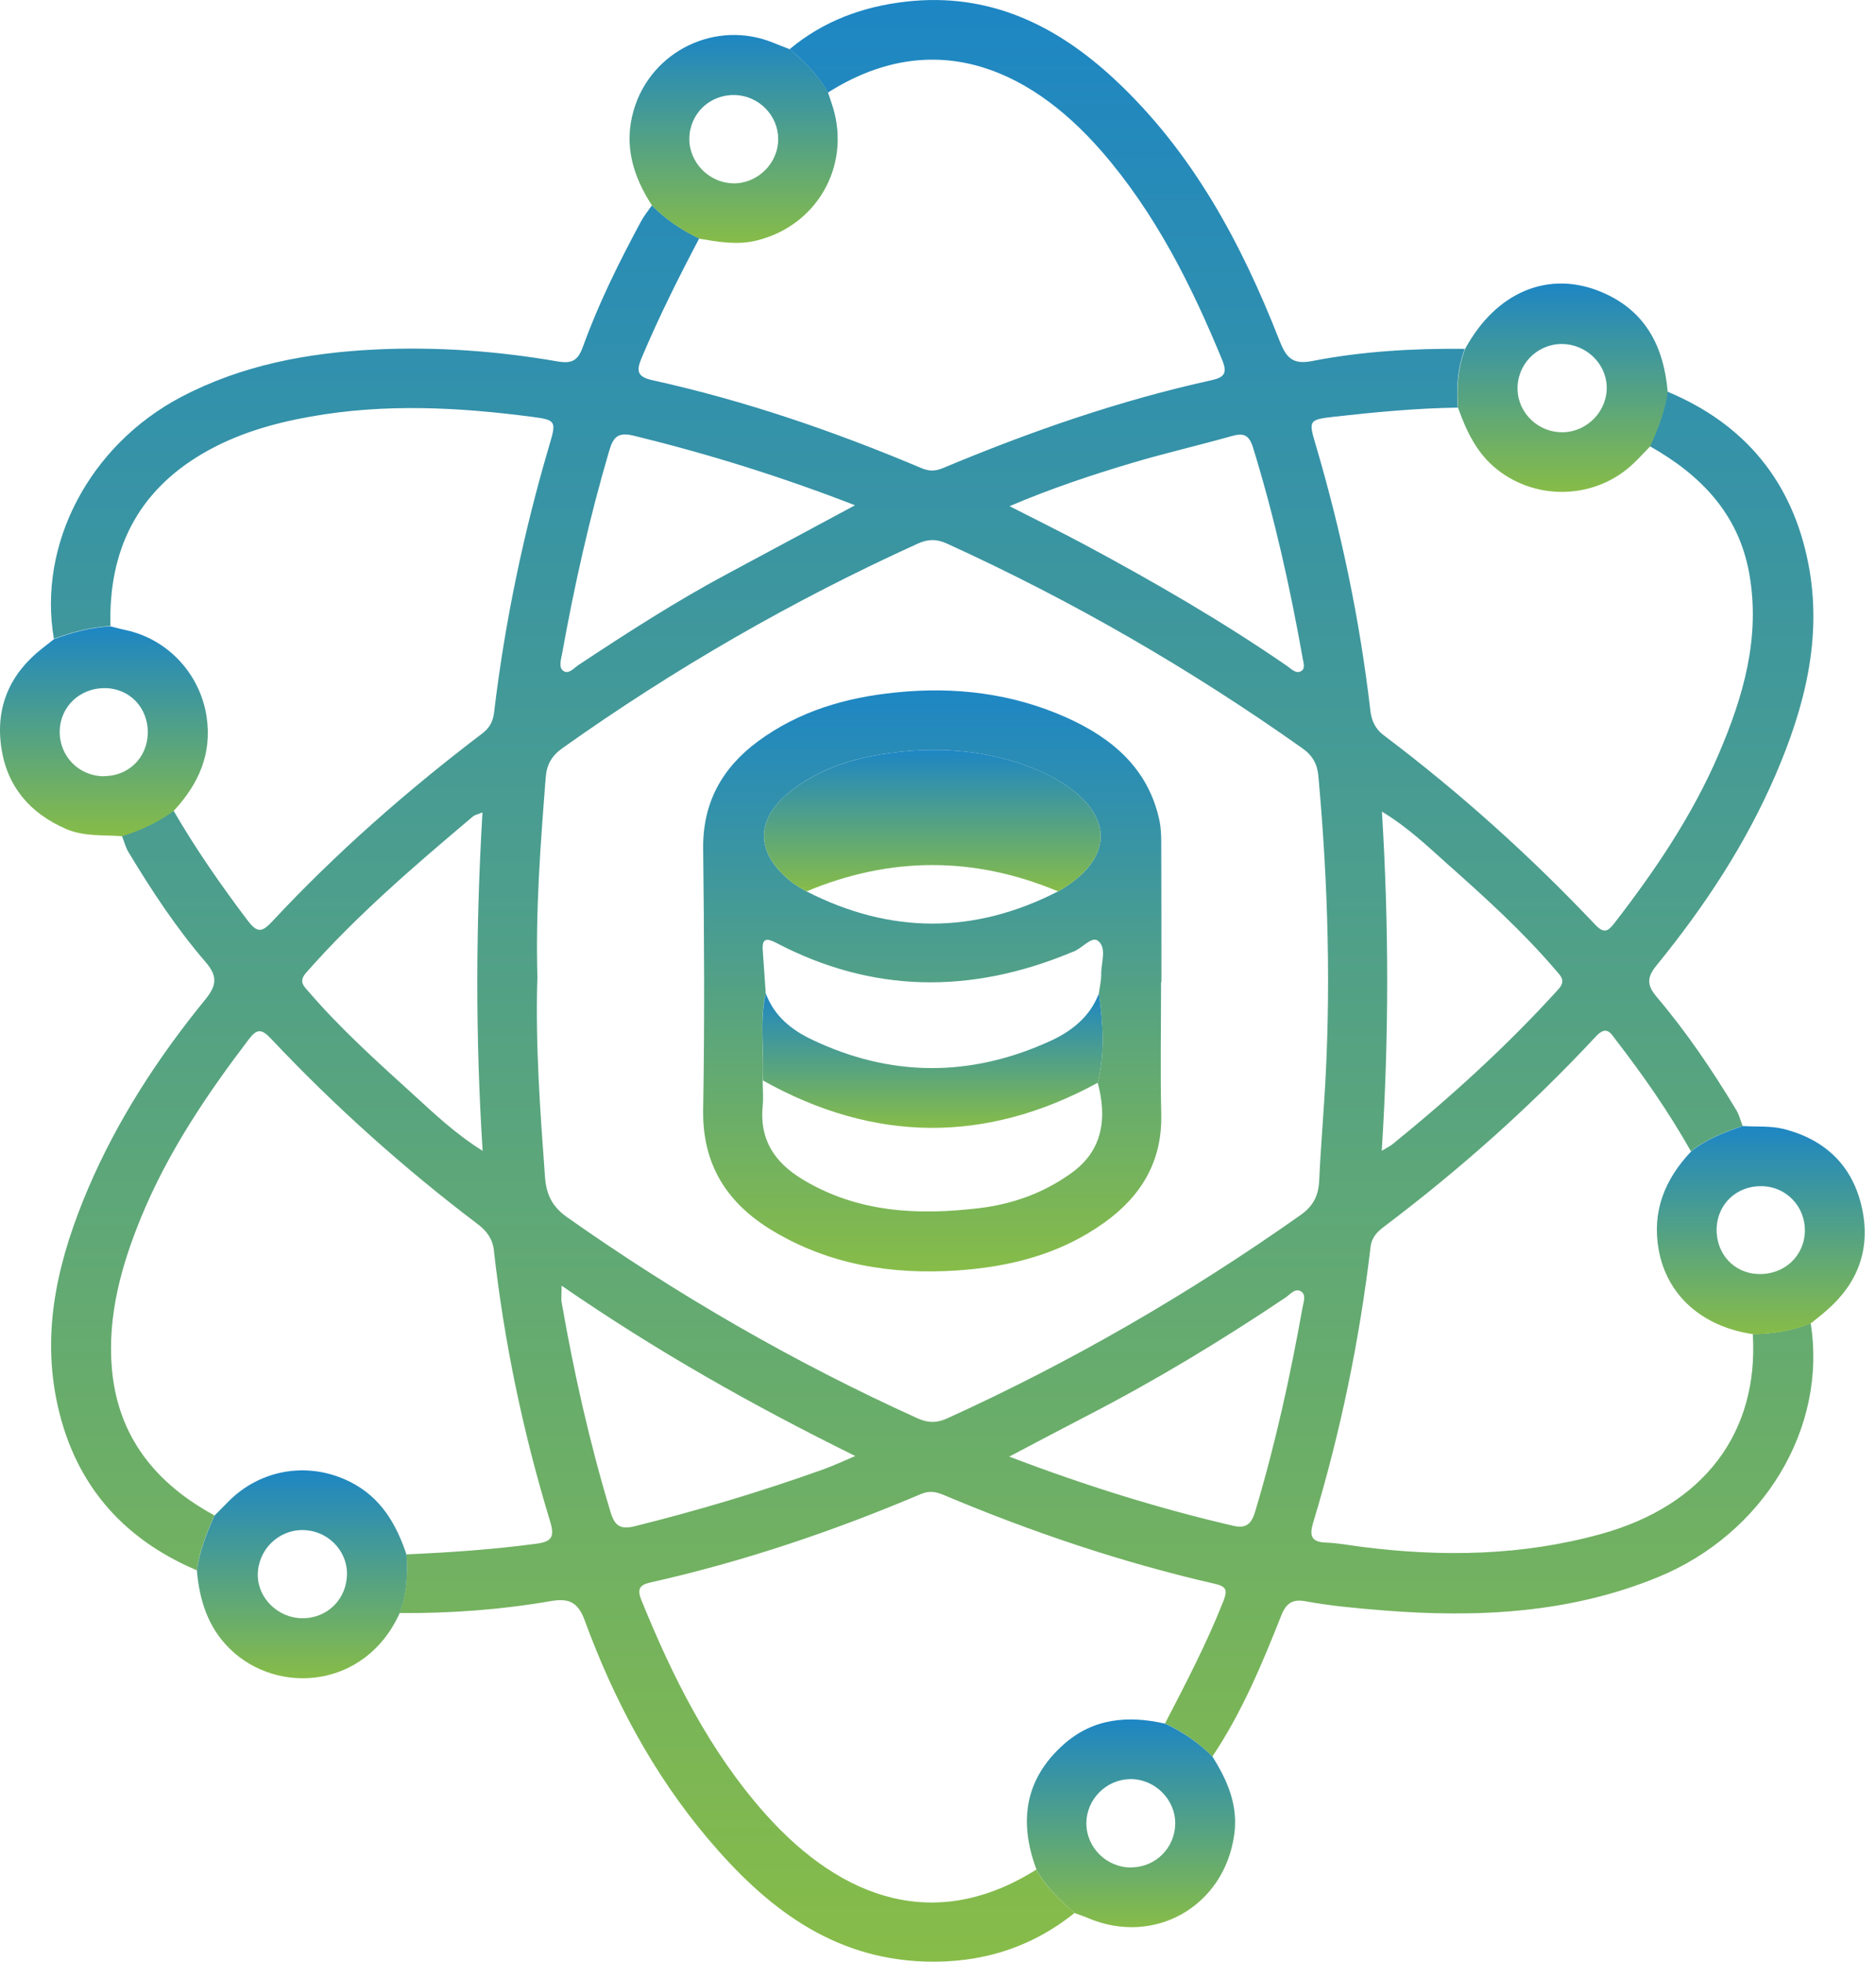 <svg width="22" height="23" viewBox="0 0 22 23" fill="none" xmlns="http://www.w3.org/2000/svg">
<path d="M19.557 4.593C20.466 4.973 21.02 5.65 21.207 6.611C21.375 7.477 21.163 8.293 20.822 9.085C20.471 9.898 19.988 10.63 19.43 11.314C19.316 11.452 19.307 11.546 19.428 11.688C19.778 12.1 20.08 12.548 20.359 13.01C20.394 13.068 20.411 13.137 20.436 13.201C20.221 13.275 20.01 13.354 19.83 13.499C19.572 13.041 19.273 12.612 18.952 12.196C18.887 12.111 18.841 12.016 18.712 12.155C17.953 12.969 17.125 13.707 16.237 14.377C16.157 14.437 16.087 14.502 16.073 14.616C15.944 15.711 15.721 16.788 15.402 17.844C15.357 17.992 15.364 18.08 15.55 18.086C15.695 18.091 15.84 18.12 15.985 18.138C16.926 18.256 17.859 18.24 18.779 17.984C19.979 17.651 20.627 16.799 20.555 15.64C20.789 15.64 21.017 15.602 21.234 15.514C21.43 16.742 20.683 17.981 19.446 18.49C18.406 18.917 17.323 18.968 16.221 18.881C15.914 18.856 15.608 18.829 15.305 18.773C15.165 18.748 15.085 18.791 15.027 18.937C14.8 19.51 14.563 20.079 14.217 20.595C14.056 20.431 13.87 20.304 13.662 20.207C13.907 19.735 14.153 19.264 14.348 18.769C14.396 18.645 14.385 18.601 14.246 18.569C13.155 18.319 12.098 17.962 11.068 17.528C10.982 17.492 10.902 17.474 10.804 17.515C9.774 17.952 8.718 18.309 7.625 18.554C7.497 18.582 7.471 18.636 7.521 18.759C7.888 19.663 8.321 20.532 8.975 21.267C9.885 22.287 10.986 22.655 12.154 21.919C12.264 22.123 12.43 22.279 12.601 22.428C12.088 22.841 11.497 23.019 10.847 22.998C9.746 22.963 8.968 22.347 8.299 21.554C7.657 20.793 7.196 19.923 6.855 18.993C6.773 18.772 6.658 18.737 6.452 18.773C5.869 18.874 5.278 18.916 4.685 18.912C4.768 18.69 4.784 18.459 4.767 18.224C5.273 18.202 5.779 18.167 6.284 18.1C6.474 18.076 6.506 18.018 6.451 17.836C6.134 16.796 5.912 15.735 5.791 14.654C5.775 14.52 5.705 14.431 5.602 14.352C4.734 13.695 3.926 12.971 3.179 12.179C3.069 12.062 3.014 12.059 2.92 12.182C2.424 12.834 1.968 13.509 1.655 14.272C1.422 14.839 1.259 15.426 1.312 16.046C1.381 16.845 1.827 17.394 2.515 17.767C2.423 17.975 2.337 18.184 2.309 18.411C1.405 18.028 0.845 17.355 0.658 16.391C0.491 15.534 0.699 14.723 1.032 13.938C1.377 13.131 1.851 12.401 2.404 11.723C2.536 11.561 2.561 11.452 2.409 11.277C2.067 10.88 1.778 10.441 1.507 9.991C1.472 9.933 1.455 9.863 1.43 9.8C1.648 9.734 1.85 9.637 2.035 9.504C2.294 9.952 2.589 10.375 2.901 10.788C3.01 10.931 3.064 10.941 3.189 10.807C3.943 9.998 4.771 9.272 5.651 8.603C5.736 8.54 5.781 8.465 5.794 8.354C5.921 7.289 6.14 6.243 6.444 5.214C6.525 4.942 6.521 4.924 6.246 4.888C5.38 4.774 4.513 4.729 3.645 4.884C3.203 4.962 2.774 5.086 2.383 5.314C1.605 5.767 1.272 6.458 1.295 7.341C1.066 7.352 0.846 7.41 0.632 7.49C0.441 6.379 1.051 5.219 2.125 4.654C2.835 4.281 3.605 4.137 4.396 4.098C5.114 4.063 5.829 4.115 6.536 4.237C6.705 4.266 6.776 4.231 6.836 4.066C7.019 3.558 7.26 3.074 7.516 2.598C7.552 2.531 7.601 2.471 7.645 2.408C7.807 2.571 7.993 2.698 8.2 2.795C7.959 3.252 7.728 3.713 7.527 4.19C7.463 4.341 7.463 4.417 7.652 4.458C8.738 4.697 9.786 5.058 10.81 5.49C10.896 5.526 10.968 5.525 11.053 5.49C12.078 5.061 13.124 4.696 14.211 4.457C14.353 4.425 14.396 4.377 14.335 4.226C13.973 3.345 13.549 2.499 12.919 1.774C12.017 0.738 10.891 0.336 9.708 1.086C9.598 0.881 9.434 0.725 9.261 0.576C9.657 0.245 10.121 0.076 10.626 0.019C11.593 -0.091 12.383 0.29 13.071 0.93C13.982 1.779 14.555 2.845 15.002 3.987C15.079 4.183 15.148 4.28 15.387 4.233C15.977 4.118 16.576 4.084 17.177 4.09C17.094 4.314 17.077 4.544 17.096 4.779C16.61 4.786 16.127 4.832 15.645 4.886C15.347 4.92 15.345 4.93 15.428 5.211C15.73 6.232 15.947 7.271 16.07 8.329C16.084 8.451 16.129 8.548 16.229 8.622C17.118 9.292 17.943 10.034 18.708 10.842C18.81 10.949 18.857 10.921 18.934 10.821C19.412 10.203 19.848 9.559 20.157 8.837C20.445 8.164 20.646 7.474 20.514 6.727C20.389 6.022 19.943 5.568 19.347 5.231C19.44 5.025 19.524 4.816 19.553 4.59L19.557 4.593ZM6.301 11.478C6.278 12.261 6.335 13.029 6.391 13.797C6.406 14.009 6.479 14.151 6.653 14.273C7.949 15.186 9.315 15.974 10.758 16.628C10.881 16.684 10.983 16.686 11.107 16.63C12.565 15.968 13.943 15.169 15.25 14.247C15.401 14.141 15.461 14.019 15.47 13.846C15.484 13.539 15.508 13.232 15.528 12.924C15.613 11.645 15.576 10.367 15.46 9.091C15.447 8.957 15.392 8.856 15.27 8.771C13.958 7.842 12.572 7.042 11.109 6.375C10.986 6.318 10.883 6.318 10.76 6.375C9.296 7.04 7.909 7.839 6.598 8.77C6.471 8.859 6.412 8.963 6.4 9.111C6.338 9.902 6.278 10.694 6.303 11.477L6.301 11.478ZM5.658 9.525C5.6 9.549 5.568 9.554 5.547 9.572C4.864 10.148 4.185 10.729 3.592 11.402C3.499 11.508 3.559 11.558 3.623 11.631C3.996 12.064 4.421 12.446 4.843 12.829C5.09 13.054 5.334 13.289 5.66 13.493C5.574 12.153 5.58 10.851 5.658 9.525ZM16.206 9.516C16.288 10.853 16.289 12.155 16.204 13.492C16.273 13.451 16.306 13.436 16.333 13.413C17.022 12.854 17.676 12.259 18.273 11.601C18.368 11.496 18.304 11.445 18.242 11.372C17.855 10.92 17.415 10.521 16.971 10.127C16.739 9.92 16.512 9.701 16.205 9.515L16.206 9.516ZM10.027 5.924C9.15 5.584 8.299 5.32 7.431 5.108C7.244 5.062 7.19 5.128 7.144 5.286C6.913 6.069 6.736 6.864 6.591 7.668C6.579 7.734 6.549 7.824 6.605 7.865C6.669 7.911 6.729 7.833 6.785 7.796C7.357 7.418 7.933 7.046 8.539 6.723C9.019 6.465 9.499 6.207 10.027 5.924ZM11.835 17.078C12.733 17.419 13.59 17.687 14.468 17.89C14.633 17.928 14.684 17.844 14.723 17.71C14.957 16.929 15.131 16.133 15.275 15.33C15.286 15.267 15.322 15.178 15.254 15.139C15.187 15.1 15.129 15.177 15.074 15.214C14.326 15.716 13.556 16.182 12.754 16.596C12.462 16.747 12.173 16.9 11.835 17.078ZM6.586 15.073C6.586 15.182 6.579 15.229 6.587 15.272C6.731 16.099 6.915 16.917 7.158 17.722C7.208 17.889 7.271 17.937 7.448 17.893C8.196 17.707 8.933 17.486 9.659 17.226C9.769 17.186 9.877 17.136 10.03 17.071C8.824 16.476 7.7 15.842 6.585 15.073H6.586ZM11.838 5.934C12.157 6.097 12.438 6.235 12.715 6.383C13.531 6.821 14.332 7.283 15.095 7.809C15.144 7.842 15.196 7.904 15.258 7.869C15.31 7.841 15.286 7.771 15.277 7.72C15.129 6.885 14.945 6.06 14.695 5.249C14.649 5.102 14.588 5.072 14.447 5.112C14.054 5.223 13.656 5.314 13.265 5.431C12.796 5.571 12.331 5.725 11.838 5.935V5.934Z" fill="url(#paint0_linear_281_30)"/>
<path d="M8.202 2.798C7.995 2.701 7.808 2.574 7.647 2.411C7.424 2.068 7.312 1.704 7.431 1.294C7.633 0.595 8.4 0.225 9.072 0.503C9.136 0.529 9.201 0.553 9.264 0.578C9.436 0.727 9.601 0.883 9.711 1.087C9.73 1.145 9.751 1.203 9.769 1.262C9.978 1.957 9.571 2.655 8.864 2.822C8.641 2.875 8.422 2.836 8.203 2.799L8.202 2.798ZM8.592 2.15C8.881 2.156 9.125 1.92 9.126 1.632C9.127 1.354 8.899 1.122 8.618 1.114C8.322 1.107 8.085 1.335 8.084 1.628C8.082 1.904 8.314 2.142 8.592 2.149V2.15Z" fill="url(#paint1_linear_281_30)"/>
<path d="M12.602 22.429C12.431 22.279 12.265 22.123 12.155 21.92C11.946 21.362 12.014 20.861 12.474 20.452C12.82 20.144 13.231 20.11 13.664 20.209C13.871 20.306 14.058 20.433 14.219 20.596C14.395 20.875 14.522 21.168 14.474 21.509C14.358 22.354 13.532 22.822 12.752 22.485C12.704 22.464 12.652 22.448 12.602 22.43V22.429ZM13.27 21.894C13.554 21.89 13.779 21.664 13.782 21.381C13.785 21.096 13.54 20.854 13.252 20.859C12.972 20.864 12.742 21.095 12.74 21.374C12.738 21.661 12.979 21.899 13.27 21.895V21.894Z" fill="url(#paint2_linear_281_30)"/>
<path d="M19.557 4.593C19.527 4.82 19.444 5.029 19.351 5.234C19.287 5.3 19.225 5.368 19.159 5.431C18.722 5.85 18.033 5.88 17.559 5.506C17.32 5.318 17.198 5.058 17.099 4.782C17.08 4.547 17.097 4.316 17.18 4.093C17.544 3.421 18.165 3.16 18.79 3.428C19.299 3.645 19.512 4.066 19.557 4.593ZM18.329 5.068C18.618 5.062 18.853 4.815 18.842 4.528C18.831 4.252 18.59 4.03 18.308 4.033C18.016 4.038 17.785 4.281 17.797 4.574C17.807 4.851 18.047 5.074 18.33 5.068H18.329Z" fill="url(#paint3_linear_281_30)"/>
<path d="M0.634 7.493C0.848 7.413 1.067 7.355 1.297 7.344C1.356 7.358 1.414 7.375 1.473 7.387C1.967 7.493 2.344 7.898 2.422 8.398C2.49 8.838 2.328 9.195 2.036 9.508C1.852 9.641 1.649 9.738 1.432 9.804C1.21 9.787 0.986 9.811 0.772 9.718C0.35 9.534 0.083 9.221 0.016 8.768C-0.055 8.296 0.112 7.905 0.489 7.607C0.538 7.569 0.586 7.531 0.634 7.493ZM1.215 9.1C1.505 9.101 1.726 8.886 1.733 8.599C1.74 8.297 1.518 8.066 1.222 8.068C0.933 8.069 0.707 8.287 0.7 8.569C0.694 8.863 0.922 9.099 1.216 9.101L1.215 9.1Z" fill="url(#paint4_linear_281_30)"/>
<path d="M2.309 18.414C2.338 18.187 2.423 17.978 2.515 17.77C2.568 17.716 2.621 17.662 2.675 17.608C3.058 17.219 3.629 17.13 4.114 17.378C4.467 17.559 4.648 17.868 4.767 18.227C4.785 18.462 4.769 18.693 4.686 18.915C4.285 19.8 3.252 19.88 2.693 19.329C2.437 19.077 2.339 18.76 2.309 18.415V18.414ZM3.551 17.939C3.261 17.937 3.024 18.173 3.023 18.465C3.023 18.738 3.261 18.971 3.544 18.973C3.84 18.975 4.069 18.747 4.069 18.449C4.069 18.172 3.835 17.941 3.551 17.939Z" fill="url(#paint5_linear_281_30)"/>
<path d="M19.831 13.5C20.011 13.355 20.223 13.276 20.437 13.202C20.597 13.213 20.765 13.198 20.919 13.237C21.408 13.361 21.732 13.673 21.837 14.171C21.939 14.648 21.785 15.052 21.414 15.37C21.356 15.421 21.295 15.467 21.235 15.516C21.018 15.604 20.789 15.642 20.555 15.642C19.957 15.553 19.548 15.185 19.452 14.655C19.37 14.2 19.524 13.826 19.832 13.5H19.831ZM21.166 14.432C21.17 14.145 20.948 13.913 20.663 13.907C20.37 13.9 20.141 14.113 20.131 14.401C20.122 14.697 20.332 14.928 20.619 14.937C20.923 14.948 21.161 14.727 21.166 14.432Z" fill="url(#paint6_linear_281_30)"/>
<path d="M13.616 11.514C13.616 12.031 13.606 12.548 13.618 13.064C13.631 13.618 13.381 14.027 12.948 14.336C12.432 14.706 11.843 14.854 11.215 14.896C10.45 14.945 9.726 14.828 9.063 14.431C8.529 14.111 8.234 13.658 8.246 13.006C8.264 11.989 8.258 10.97 8.246 9.953C8.239 9.41 8.47 9 8.891 8.69C9.368 8.339 9.916 8.178 10.503 8.119C11.2 8.047 11.874 8.129 12.512 8.415C13.044 8.655 13.467 9.011 13.597 9.62C13.614 9.702 13.618 9.788 13.618 9.872C13.62 10.42 13.62 10.966 13.62 11.514C13.62 11.514 13.618 11.514 13.617 11.514H13.616ZM12.874 12.694C12.957 12.347 12.937 11.998 12.886 11.649C12.896 11.573 12.915 11.498 12.914 11.422C12.912 11.288 12.983 11.114 12.877 11.031C12.8 10.97 12.687 11.126 12.578 11.161C12.564 11.165 12.55 11.172 12.536 11.178C11.374 11.653 10.229 11.644 9.106 11.056C8.993 10.997 8.934 10.996 8.945 11.144C8.957 11.313 8.968 11.481 8.98 11.648C8.901 11.985 8.966 12.327 8.944 12.667C8.944 12.767 8.954 12.868 8.944 12.967C8.905 13.361 9.083 13.628 9.409 13.826C10.058 14.219 10.766 14.251 11.489 14.164C11.874 14.117 12.234 13.989 12.558 13.758C12.864 13.542 13.011 13.212 12.873 12.694H12.874ZM9.458 10.451C10.442 10.954 11.425 10.955 12.408 10.451C13.063 10.076 13.076 9.56 12.437 9.166C12.333 9.103 12.221 9.048 12.107 9.003C11.532 8.78 10.939 8.748 10.336 8.844C9.967 8.903 9.619 9.021 9.315 9.243C8.845 9.586 8.841 10.003 9.302 10.355C9.351 10.392 9.406 10.42 9.458 10.451Z" fill="url(#paint7_linear_281_30)"/>
<path d="M9.458 10.451C9.406 10.419 9.35 10.392 9.302 10.355C8.841 10.003 8.845 9.586 9.315 9.243C9.619 9.022 9.967 8.903 10.336 8.844C10.939 8.748 11.532 8.78 12.107 9.003C12.221 9.047 12.332 9.102 12.437 9.166C13.076 9.56 13.063 10.077 12.408 10.451C11.425 10.039 10.442 10.04 9.458 10.451Z" fill="url(#paint8_linear_281_30)"/>
<path d="M12.874 12.694C11.559 13.412 10.249 13.397 8.945 12.667C8.967 12.328 8.902 11.986 8.981 11.648C9.078 11.912 9.283 12.076 9.522 12.189C10.444 12.629 11.376 12.631 12.304 12.211C12.56 12.096 12.78 11.927 12.886 11.649C12.937 11.998 12.957 12.347 12.874 12.694Z" fill="url(#paint9_linear_281_30)"/>
<defs>
<linearGradient id="paint0_linear_281_30" x1="10.931" y1="0" x2="10.931" y2="23" gradientUnits="userSpaceOnUse">
<stop stop-color="#1D86C4"/>
<stop offset="1" stop-color="#87BC48"/>
</linearGradient>
<linearGradient id="paint1_linear_281_30" x1="8.603" y1="0.41" x2="8.603" y2="2.848" gradientUnits="userSpaceOnUse">
<stop stop-color="#1D86C4"/>
<stop offset="1" stop-color="#87BC48"/>
</linearGradient>
<linearGradient id="paint2_linear_281_30" x1="13.263" y1="20.16" x2="13.263" y2="22.595" gradientUnits="userSpaceOnUse">
<stop stop-color="#1D86C4"/>
<stop offset="1" stop-color="#87BC48"/>
</linearGradient>
<linearGradient id="paint3_linear_281_30" x1="18.324" y1="3.324" x2="18.324" y2="5.767" gradientUnits="userSpaceOnUse">
<stop stop-color="#1D86C4"/>
<stop offset="1" stop-color="#87BC48"/>
</linearGradient>
<linearGradient id="paint4_linear_281_30" x1="1.219" y1="7.344" x2="1.219" y2="9.804" gradientUnits="userSpaceOnUse">
<stop stop-color="#1D86C4"/>
<stop offset="1" stop-color="#87BC48"/>
</linearGradient>
<linearGradient id="paint5_linear_281_30" x1="3.542" y1="17.239" x2="3.542" y2="19.677" gradientUnits="userSpaceOnUse">
<stop stop-color="#1D86C4"/>
<stop offset="1" stop-color="#87BC48"/>
</linearGradient>
<linearGradient id="paint6_linear_281_30" x1="20.649" y1="13.202" x2="20.649" y2="15.642" gradientUnits="userSpaceOnUse">
<stop stop-color="#1D86C4"/>
<stop offset="1" stop-color="#87BC48"/>
</linearGradient>
<linearGradient id="paint7_linear_281_30" x1="10.933" y1="8.094" x2="10.933" y2="14.906" gradientUnits="userSpaceOnUse">
<stop stop-color="#1D86C4"/>
<stop offset="1" stop-color="#87BC48"/>
</linearGradient>
<linearGradient id="paint8_linear_281_30" x1="10.934" y1="8.793" x2="10.934" y2="10.451" gradientUnits="userSpaceOnUse">
<stop stop-color="#1D86C4"/>
<stop offset="1" stop-color="#87BC48"/>
</linearGradient>
<linearGradient id="paint9_linear_281_30" x1="10.935" y1="11.648" x2="10.935" y2="13.224" gradientUnits="userSpaceOnUse">
<stop stop-color="#1D86C4"/>
<stop offset="1" stop-color="#87BC48"/>
</linearGradient>
</defs>
</svg>
